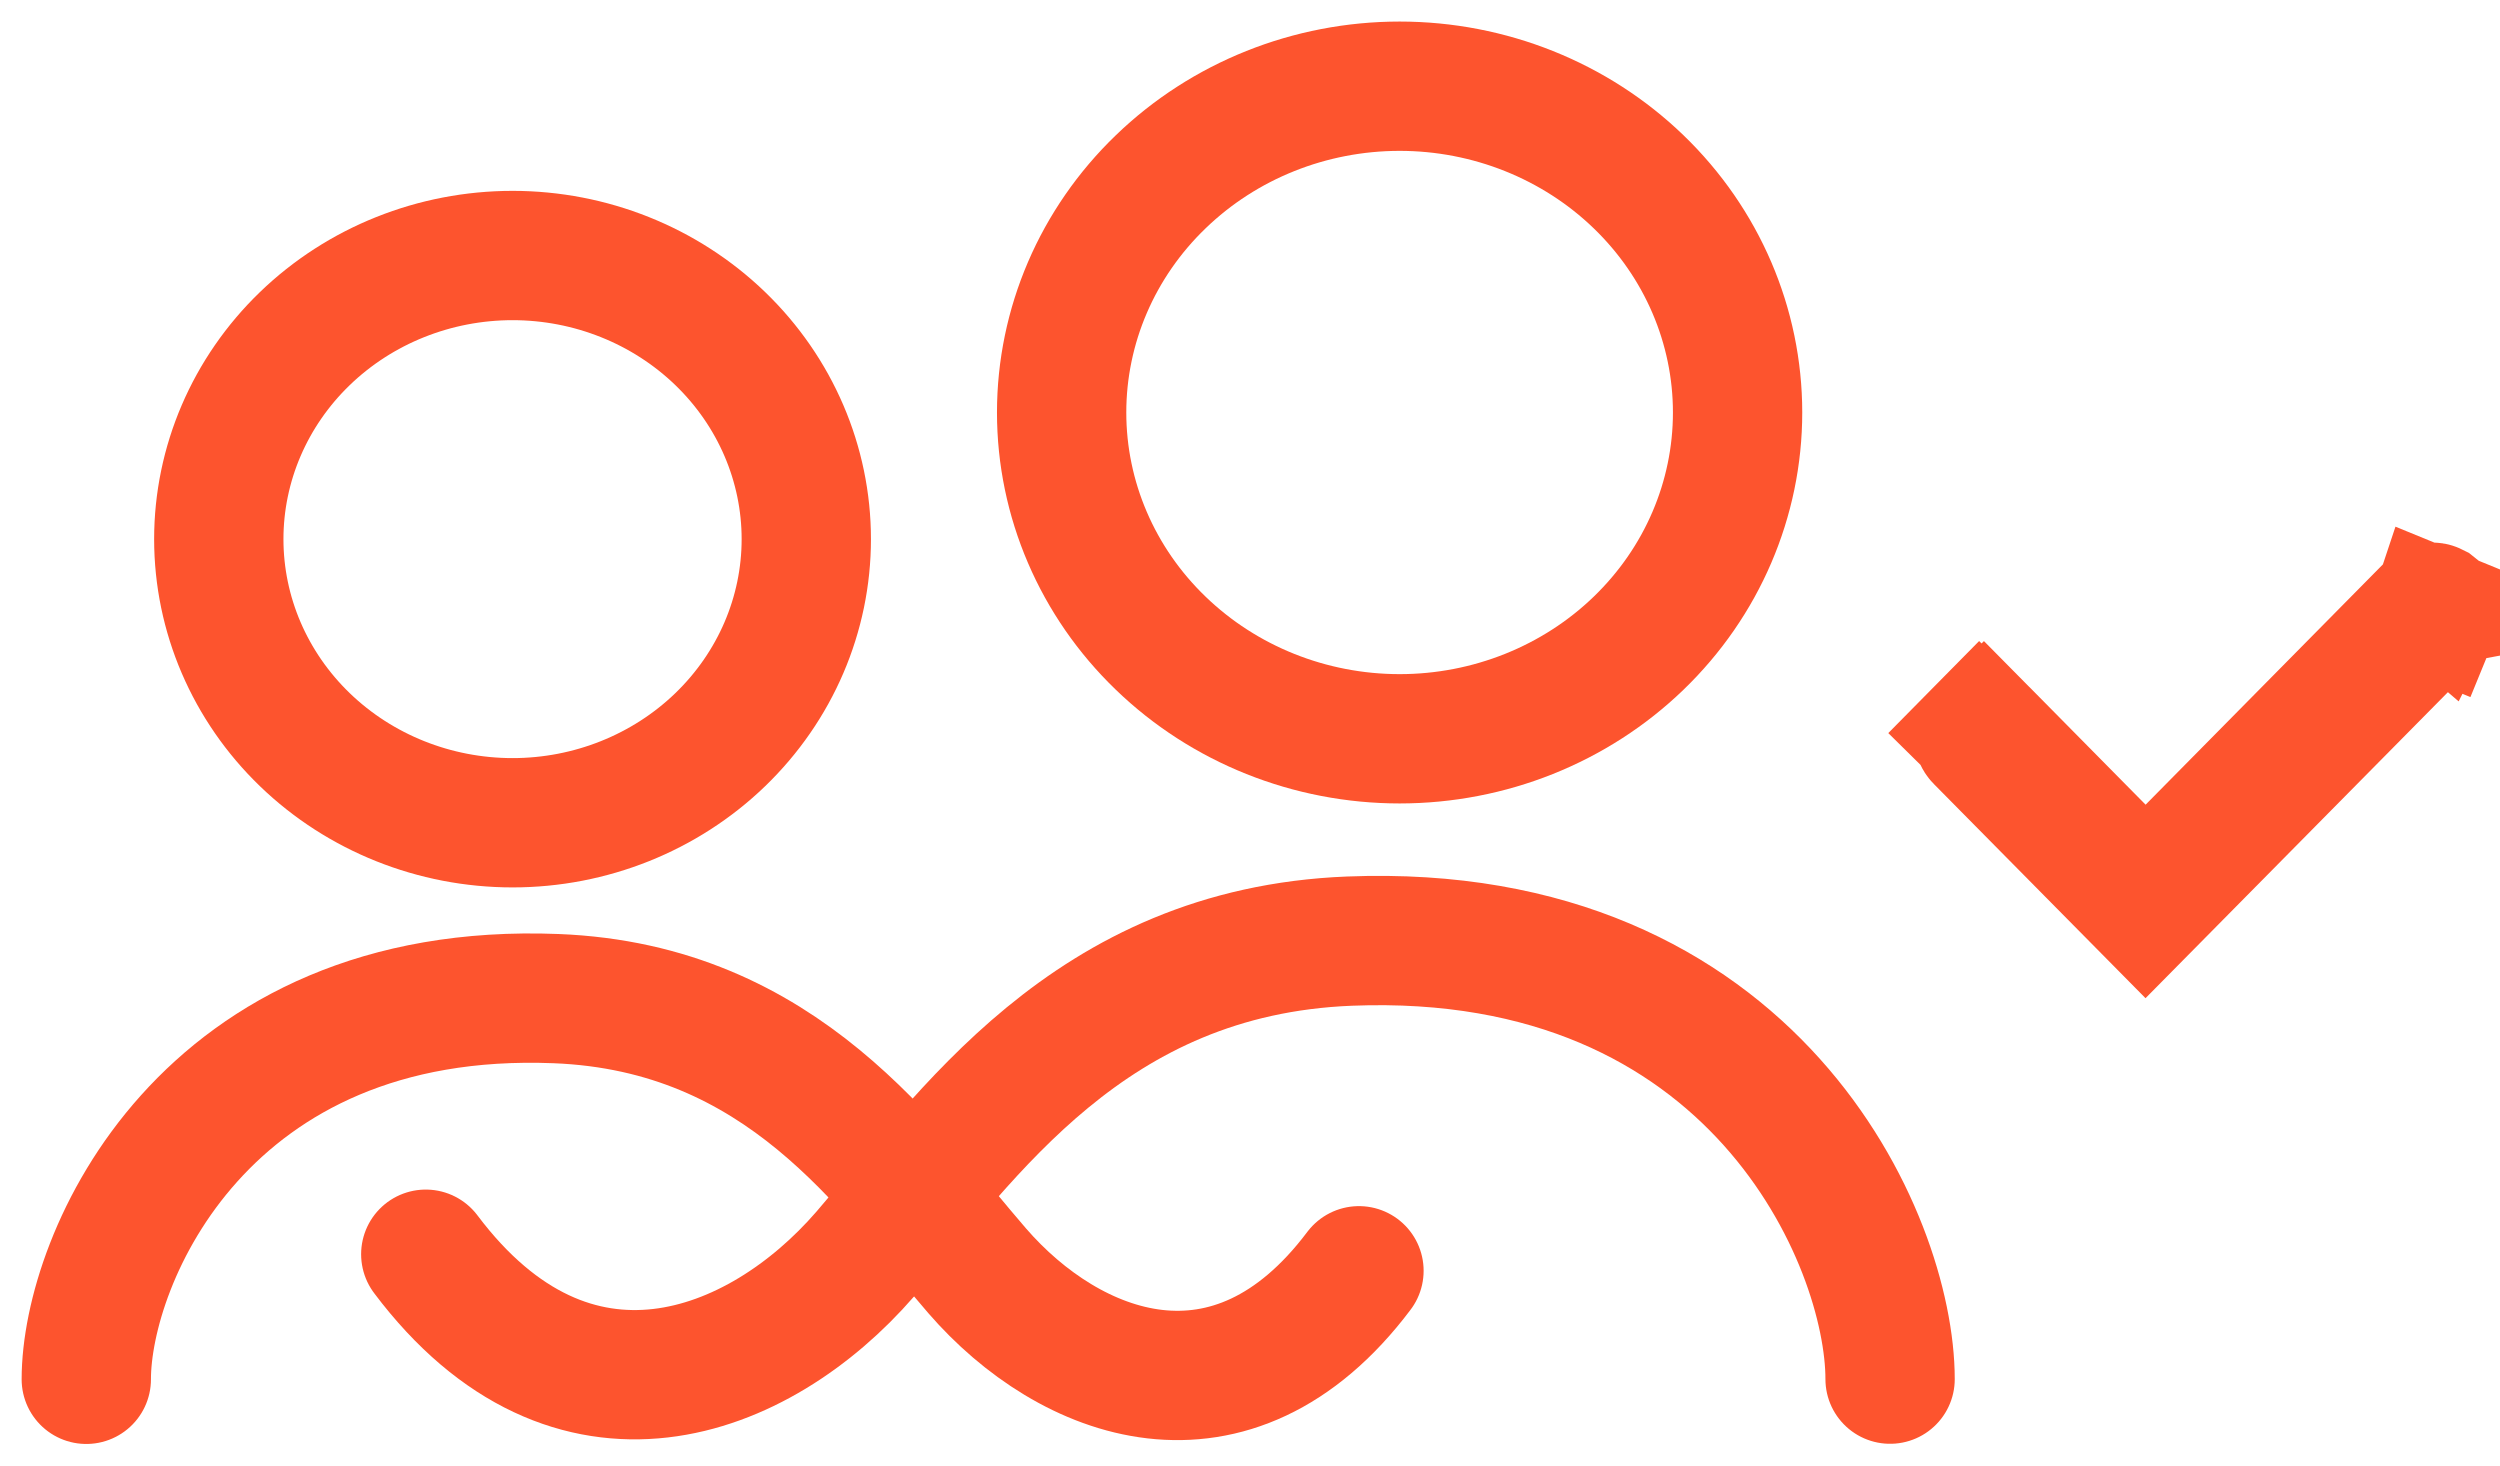<svg width="29" height="17" viewBox="0 0 29 17" fill="none" xmlns="http://www.w3.org/2000/svg">
<path d="M24.355 9.861L24.889 10.401L25.423 9.861L28.196 7.053L28.196 7.053C28.199 7.05 28.203 7.047 28.207 7.046L28.189 7.005L28.189 7.005L28.207 7.046C28.21 7.044 28.214 7.044 28.217 7.044C28.22 7.044 28.224 7.044 28.227 7.046L28.228 7.044L28.227 7.046C28.229 7.046 28.231 7.048 28.233 7.049L28.238 7.053C28.241 7.057 28.245 7.062 28.247 7.068C28.25 7.074 28.251 7.081 28.251 7.088C28.251 7.095 28.25 7.102 28.247 7.108L28.941 7.392L28.247 7.108C28.245 7.114 28.241 7.118 28.238 7.122L28.238 7.122L24.888 10.512L22.965 8.566C22.957 8.558 22.952 8.546 22.952 8.531C22.952 8.517 22.957 8.504 22.965 8.497L22.431 7.97L22.965 8.497C22.972 8.489 22.98 8.487 22.986 8.487C22.993 8.487 23.001 8.489 23.008 8.497L23.541 7.97L23.008 8.497L24.355 9.861Z" fill="#FD542E" stroke="#FD542E" stroke-width="1.5"/>
<path d="M1.001 16C1.001 14.598 2.367 11.422 6.451 11.584C9.083 11.688 10.308 13.556 11.335 14.741C12.406 15.977 14.288 16.703 15.764 14.741M5.946 9.544C6.849 9.544 7.716 9.197 8.355 8.58C8.994 7.963 9.353 7.127 9.353 6.254C9.353 5.382 8.994 4.545 8.355 3.928C7.716 3.311 6.849 2.964 5.946 2.964C5.042 2.964 4.175 3.311 3.536 3.928C2.897 4.545 2.538 5.382 2.538 6.254C2.538 7.127 2.897 7.963 3.536 8.58C4.175 9.197 5.042 9.544 5.946 9.544Z" stroke="#FD542E" stroke-width="1.5" stroke-linecap="round"/>
<path d="M21.925 15.998C21.925 14.385 20.353 10.731 15.654 10.917C12.626 11.037 11.216 13.186 10.035 14.549C8.802 15.971 6.638 16.808 4.939 14.549M16.236 8.57C15.196 8.57 14.199 8.171 13.464 7.461C12.728 6.752 12.315 5.789 12.315 4.785C12.315 3.781 12.728 2.818 13.464 2.109C14.199 1.399 15.196 1 16.236 1C17.275 1 18.273 1.399 19.008 2.109C19.743 2.818 20.156 3.781 20.156 4.785C20.156 5.789 19.743 6.752 19.008 7.461C18.273 8.171 17.275 8.57 16.236 8.57Z" stroke="#FD542E" stroke-width="1.5" stroke-linecap="round"/>
</svg>
